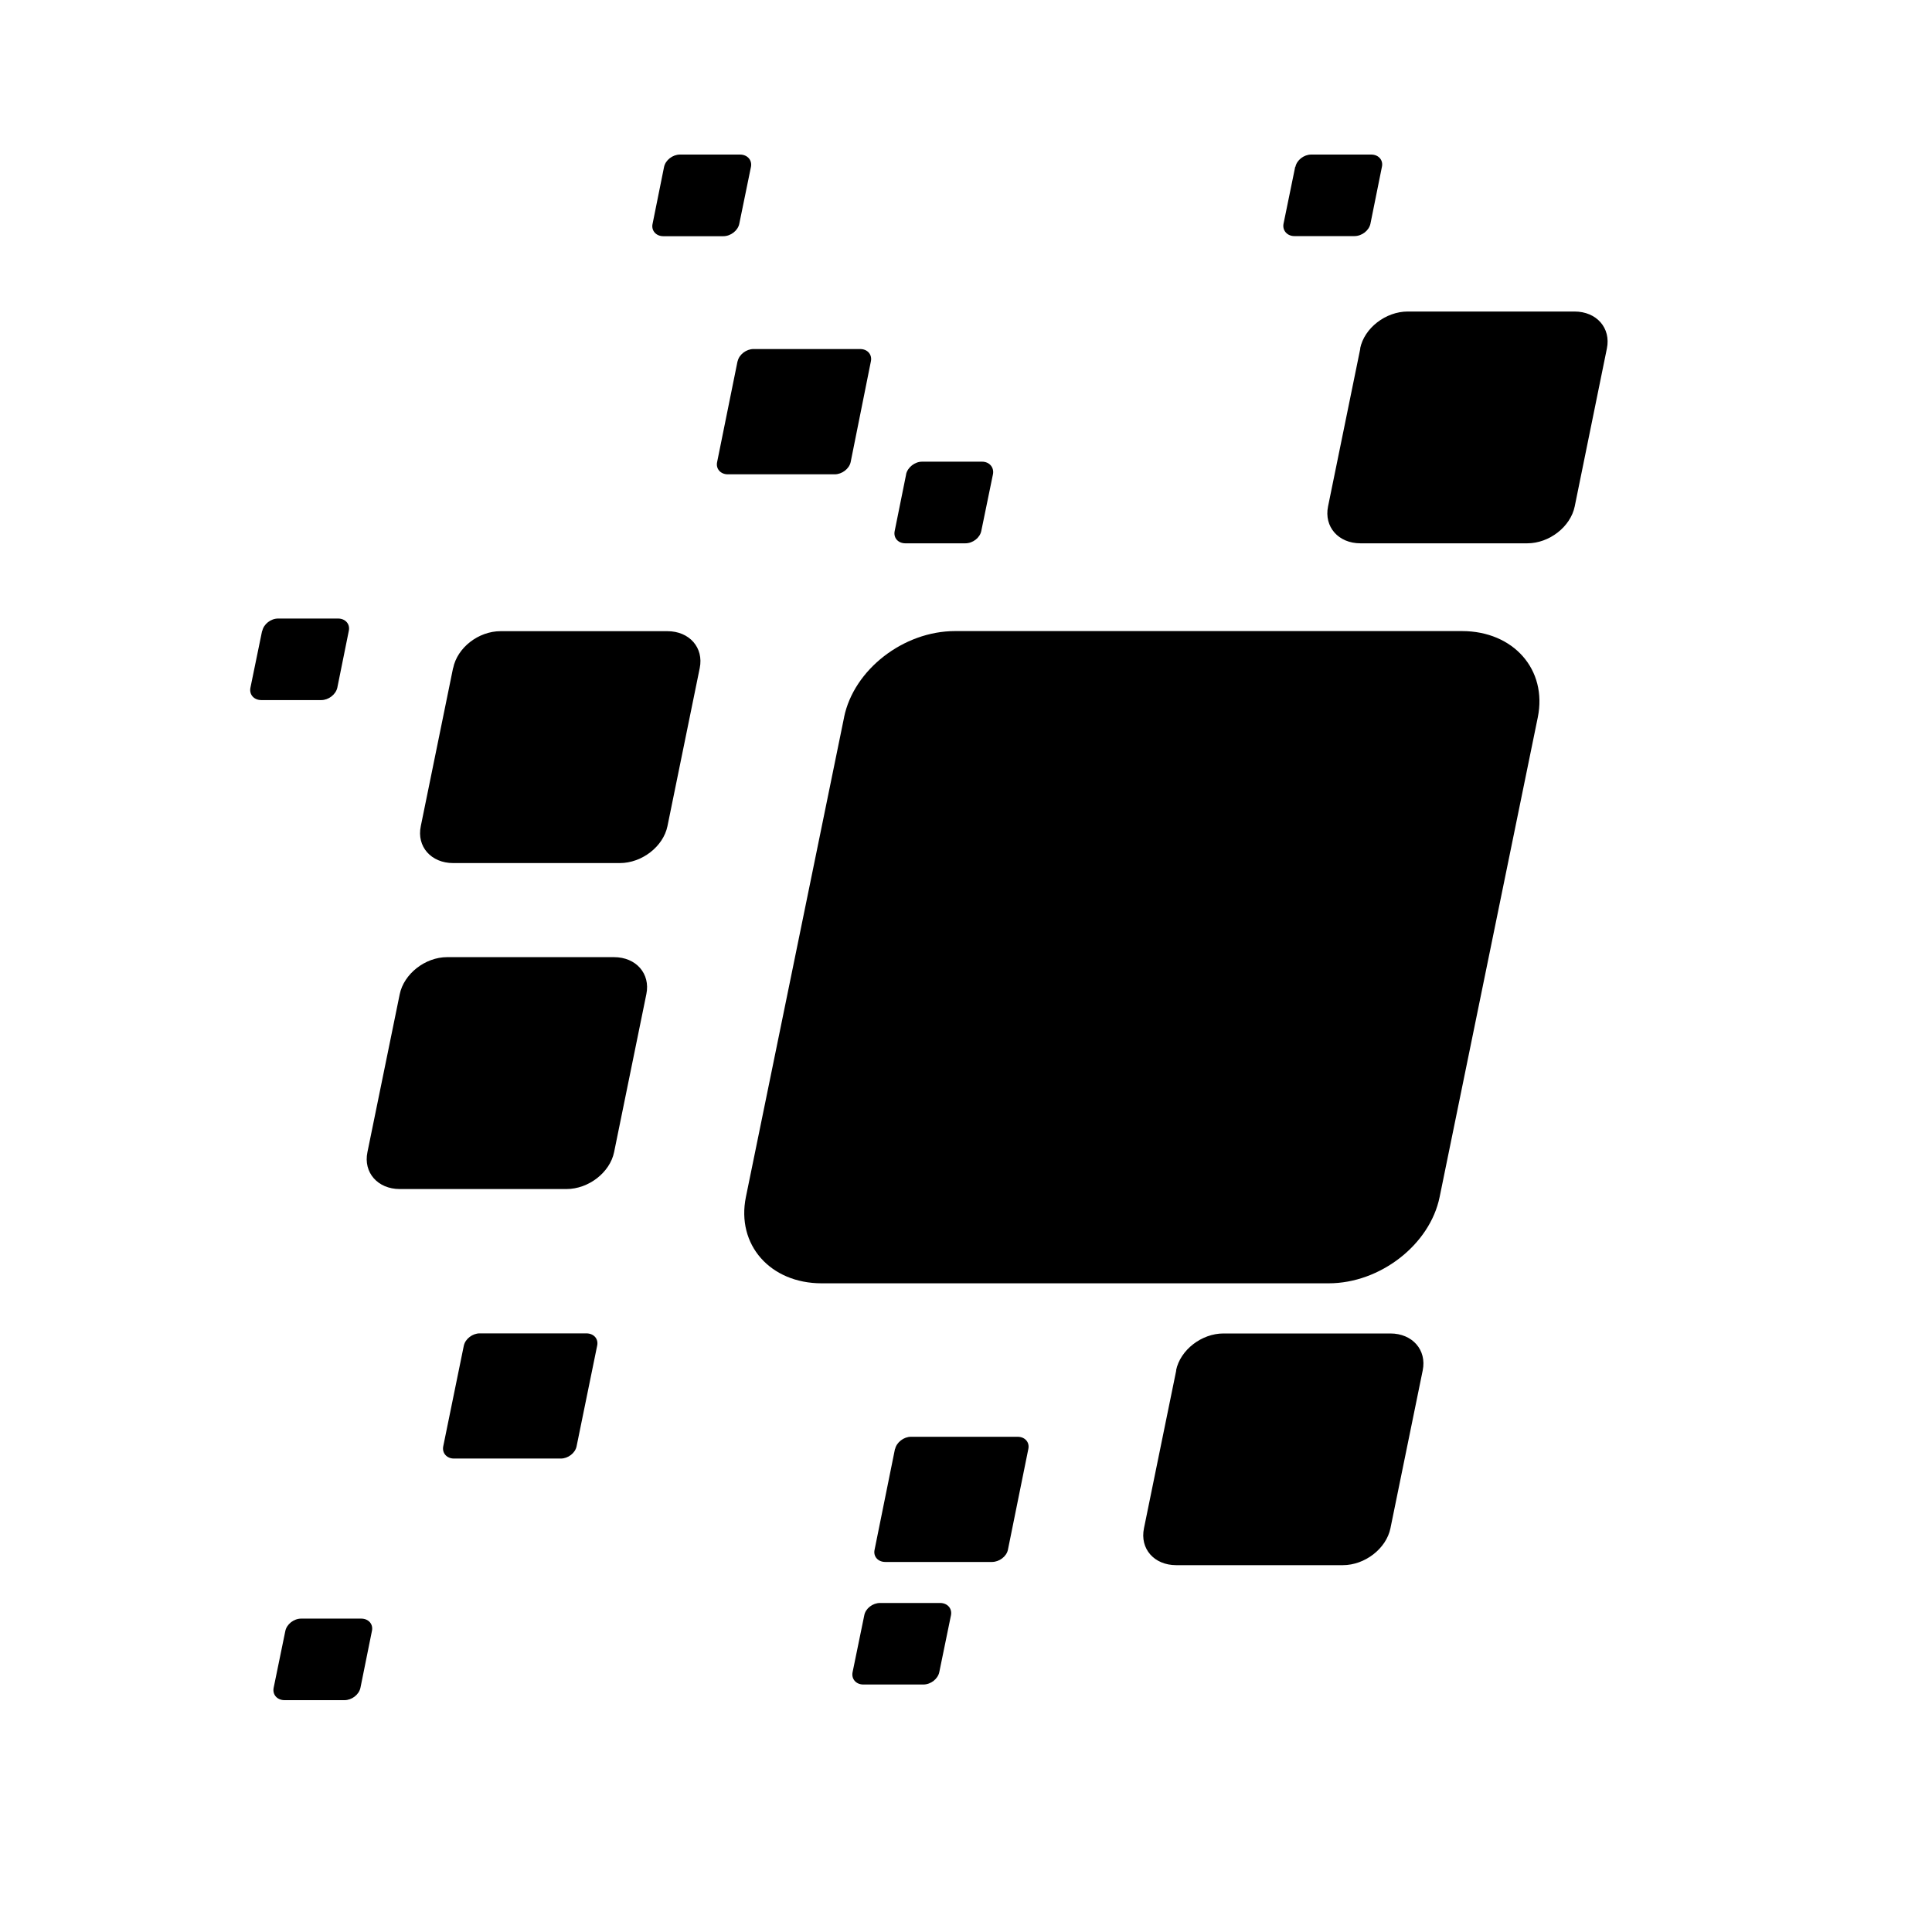 <svg viewBox="0 0 2000 2000" version="1.1" xmlns="http://www.w3.org/2000/svg" height="50pt" width="50pt">
    <path d="M894.689 1672.168c1.308-7.043 8.652-12.778 16.4-12.778h62.076c7.646 0 12.676 5.735 11.268 12.778l-12.073 58.756c-1.409 7.042-8.753 12.878-16.5 12.878h-62.177c-7.546 0-12.577-5.836-11.067-12.878l12.073-58.756zm-599.334 16.298c1.409-7.042 8.753-12.878 16.4-12.878h62.177c7.646 0 12.677 5.836 11.067 12.878l-11.872 58.757c-1.51 7.042-8.854 12.777-16.5 12.777H294.55c-7.646 0-12.676-5.735-11.268-12.777l12.073-58.757zM271.511 653.19c1.408-7.043 8.753-12.878 16.4-12.878h62.076c7.646 0 12.676 5.835 11.067 12.878l-11.872 58.756c-1.61 7.043-9.055 12.778-16.601 12.778h-62.076c-7.647 0-12.677-5.735-11.269-12.778l12.074-58.756h.2zm415.921-480.413c1.51-7.042 8.854-12.777 16.5-12.777h62.077c7.747 0 12.777 5.835 11.369 12.777l-12.074 58.857c-1.408 7.043-8.853 12.878-16.5 12.878h-62.177c-7.646 0-12.676-6.036-11.067-12.878l11.872-58.857zm653.563 0c1.408-7.042 8.753-12.777 16.399-12.777h62.076c7.647 0 12.677 5.835 11.067 12.777l-11.872 58.857c-1.509 7.043-8.853 12.778-16.6 12.778h-62.077c-7.646 0-12.676-6.037-11.268-12.878l12.073-58.857.202.1zM937.95 491.007c1.61-7.244 9.055-13.08 16.6-13.08h62.077c7.646 0 12.677 6.037 11.268 13.08l-12.073 58.655c-1.408 7.043-8.753 12.778-16.5 12.778h-62.076c-7.647 0-12.576-5.735-11.067-12.778l11.872-58.756-.1.1zm-174.357-117.01c1.51-7.042 9.055-12.676 16.4-12.676h110.47c7.646 0 12.575 5.835 11.066 12.777L880.603 478.33c-1.509 7.043-9.055 12.677-16.5 12.677h-110.67c-7.546 0-12.577-5.735-11.068-12.677l21.128-104.333h.101zM480.176 1392.975c1.509-7.043 9.055-12.677 16.4-12.677h110.368c7.747 0 12.677 5.634 11.269 12.576l-21.33 104.333c-1.408 7.043-8.853 12.677-16.298 12.677H469.914c-7.446 0-12.476-5.735-11.068-12.677l21.33-104.333v.1zm446.406 107.15c1.51-7.043 9.055-12.778 16.4-12.778h110.47c7.646 0 12.576 5.735 11.066 12.677l-21.128 104.332c-1.509 7.043-9.055 12.577-16.5 12.577H916.42c-7.545 0-12.576-5.735-11.067-12.577l21.129-104.433.1.201zm290.863-81.495c4.327-21.128 26.36-38.231 49.098-38.231h172.747c22.839 0 37.83 17.103 33.504 38.231l-33.403 163.391c-4.326 21.128-26.46 38.232-49.299 38.232h-172.445c-22.839 0-37.83-16.903-33.403-38.232l33.403-163.39h-.202zm-803.672-389.36c4.326-21.128 26.36-38.433 49.098-38.433h172.747c22.839 0 37.83 17.104 33.503 38.232L635.72 1192.66c-4.326 21.129-26.46 38.232-49.3 38.232H413.774c-22.738 0-37.83-17.103-33.402-38.232l33.402-163.39zm55.336-337.647c4.225-21.128 26.158-38.232 49.097-38.232h172.647c22.838 0 37.83 17.104 33.503 38.232l-33.402 163.592c-4.327 21.128-26.46 38.232-49.3 38.232H469.11c-22.839 0-37.93-17.104-33.503-38.232l33.402-163.592h.1zM1408 360.717c4.326-21.128 26.46-38.232 49.299-38.232h172.646c22.839 0 37.83 17.104 33.503 38.232l-33.302 163.491c-4.326 21.128-26.36 38.232-49.097 38.232h-172.747c-22.839 0-37.83-17.104-33.504-38.232l33.403-163.491h-.201zM873.76 742.532c10.062-49.3 61.574-89.241 114.897-89.241h524.782c53.323 0 88.537 39.942 78.476 89.341l-101.616 496.51c-10.061 49.3-61.574 89.342-114.897 89.342H850.622c-53.324 0-88.537-39.942-78.476-89.342l101.616-496.41v-.2z" stroke="none" stroke-width="1" fill-rule="evenodd"/>
</svg>
